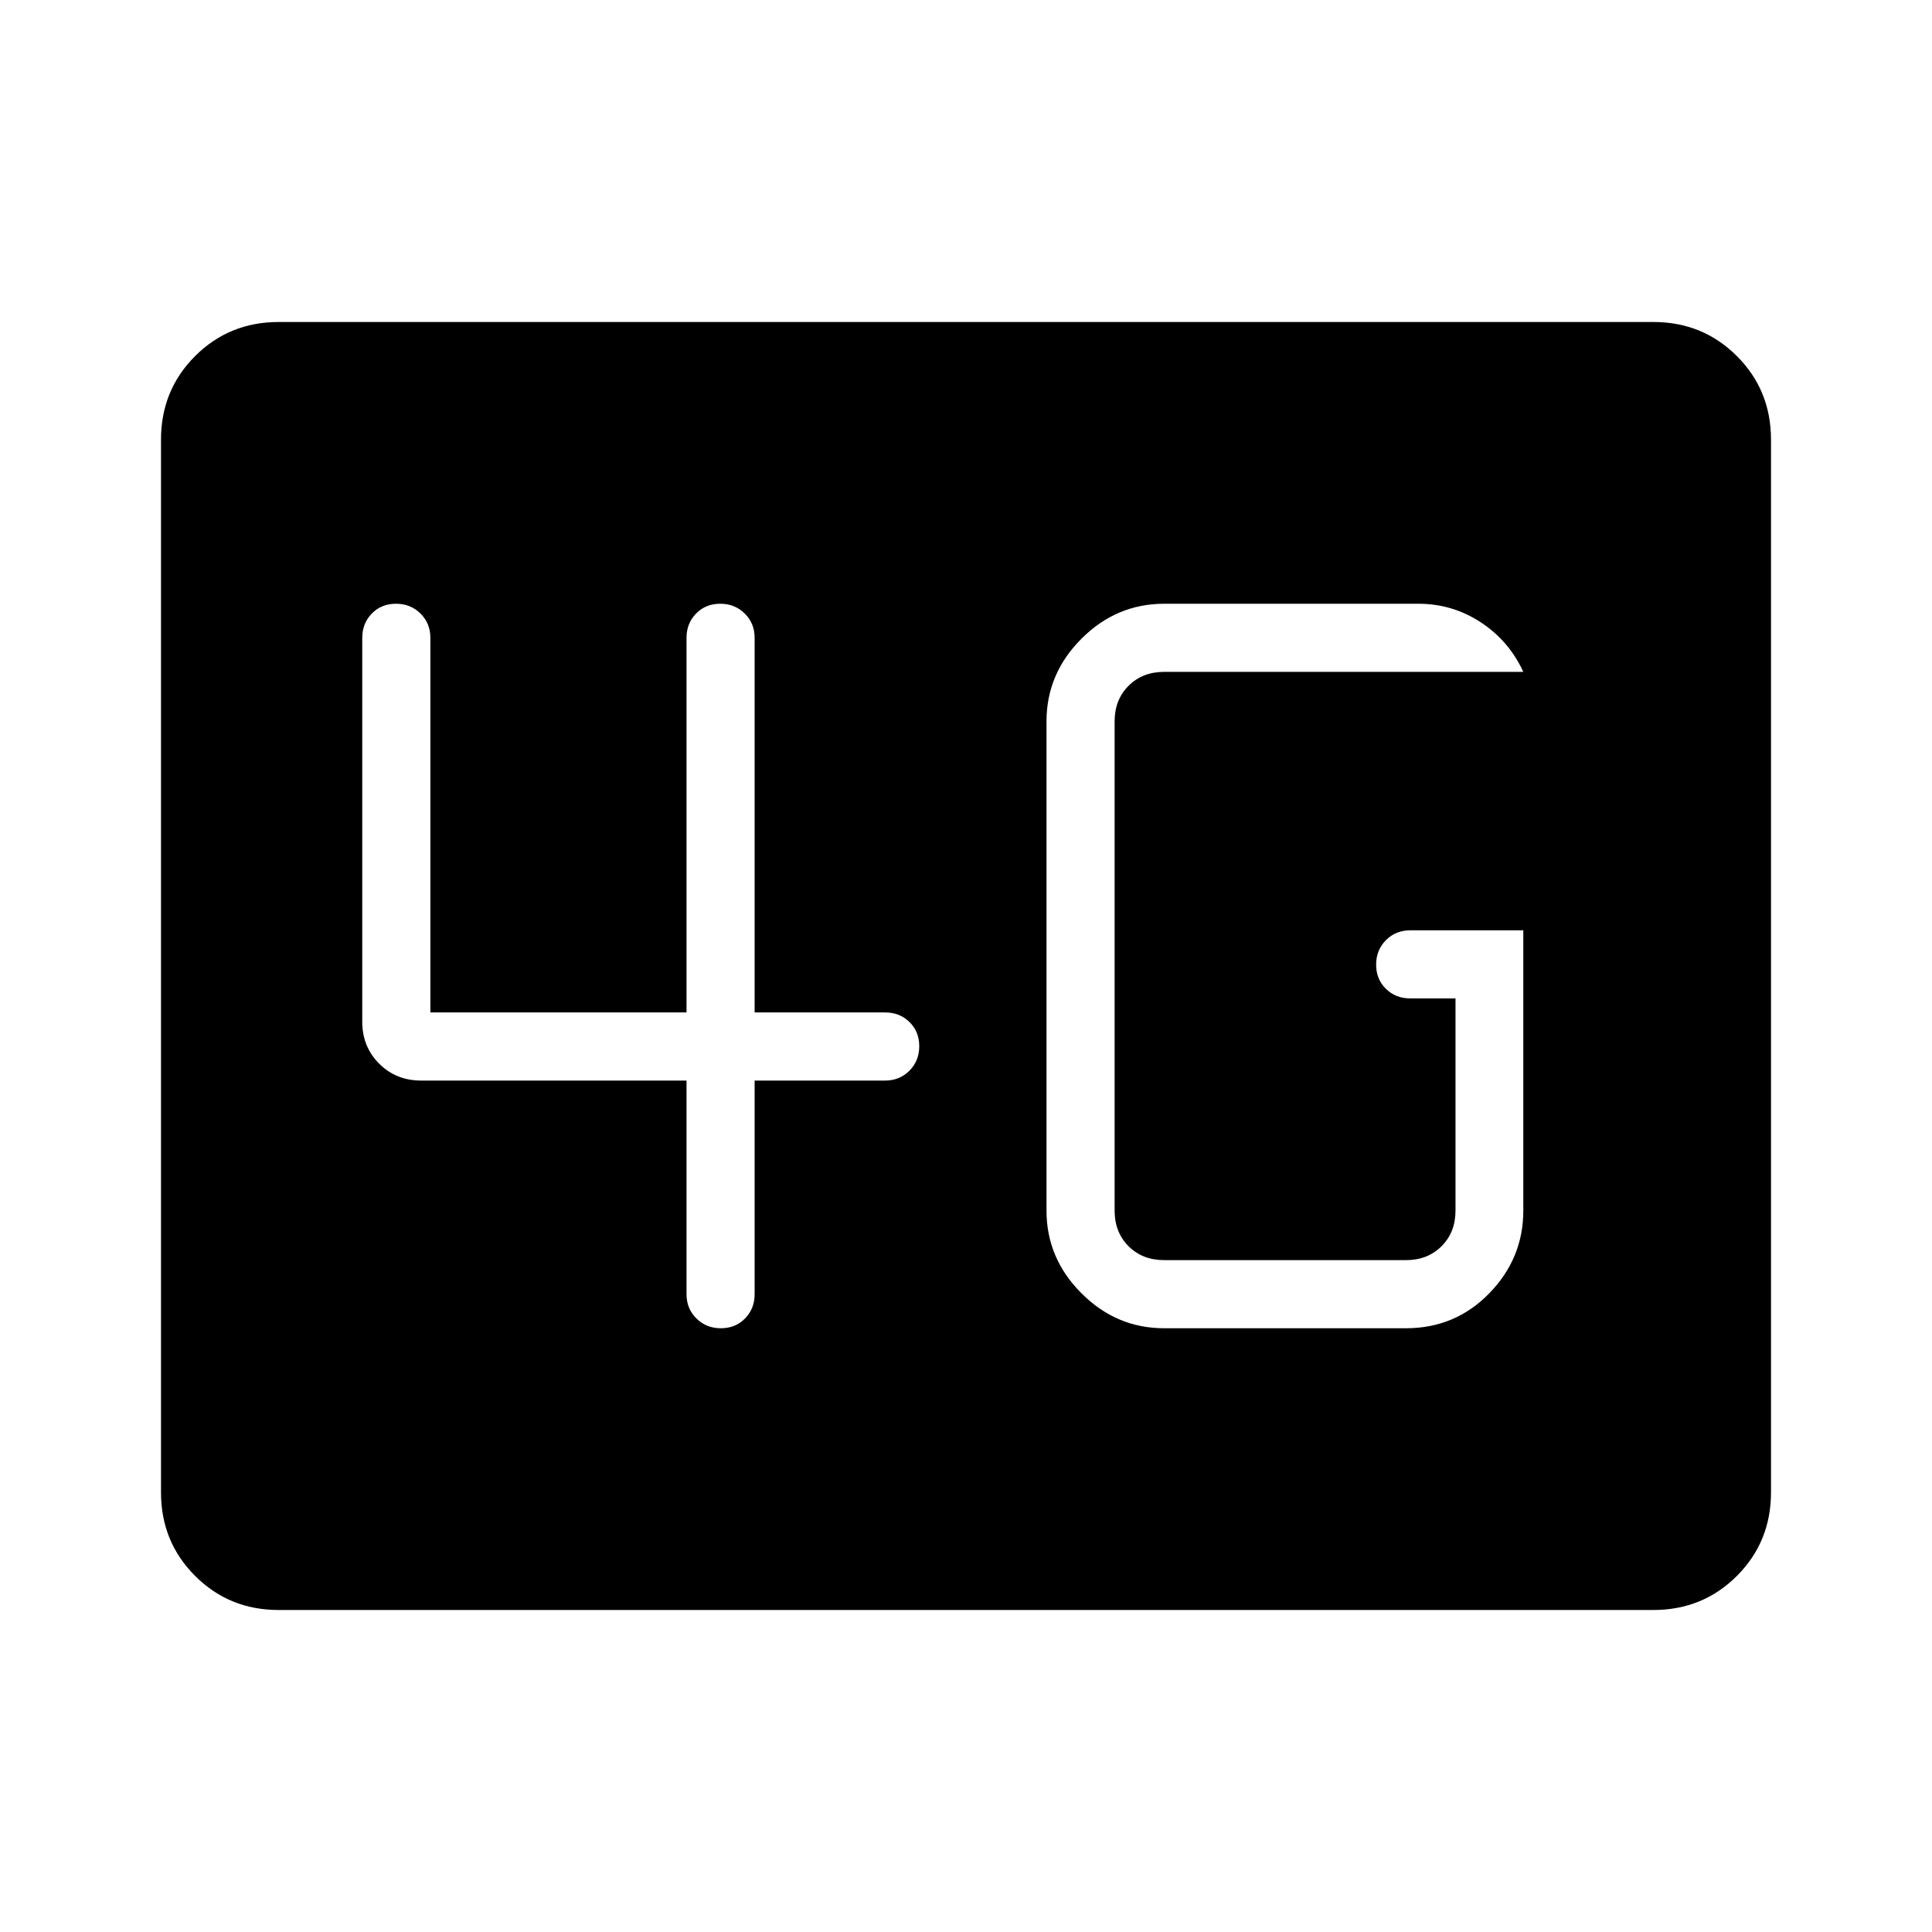 <svg xmlns="http://www.w3.org/2000/svg" height="40" viewBox="0 96 960 960" width="40"><path d="M138.461 896q-24.577 0-41.519-16.942Q80 862.116 80 837.539V314.461q0-24.577 16.942-41.519Q113.884 256 138.461 256h683.078q24.577 0 41.519 16.942Q880 289.884 880 314.461v523.078q0 24.577-16.942 41.519Q846.116 896 821.539 896H138.461Zm618.462-337.744h-56.029q-7.381 0-12.24 4.91-4.859 4.909-4.859 12.166 0 7.258 4.866 12.014 4.865 4.757 12.057 4.757h22.513v105.436q0 10.769-6.923 17.692t-17.692 6.923H578.462q-10.77 0-17.693-6.923-6.923-6.923-6.923-17.692V454.461q0-10.769 6.923-17.692t17.693-6.923h178.461q-7.128-15.461-21.181-24.654Q721.689 396 704.77 396H578.462q-23.718 0-41.09 17.372Q520 430.743 520 454.461v243.078q0 23.718 17.372 41.089Q554.744 756 578.462 756h120.154q24.493 0 41.4-17.372 16.907-17.371 16.907-41.089V558.256Zm-415.795 74.667v106.154q0 7.192 4.909 12.058 4.91 4.865 12.167 4.865t12.014-4.865q4.756-4.866 4.756-12.058V632.923h64.872q7.192 0 12.058-4.909 4.865-4.91 4.865-12.167t-4.865-12.014q-4.866-4.756-12.058-4.756h-64.872V412.923q0-7.192-4.909-12.058Q365.156 396 357.898 396q-7.257 0-12.013 4.865-4.757 4.866-4.757 12.058v186.154H213.846V412.923q0-7.192-4.909-12.058Q204.027 396 196.77 396t-12.014 4.865Q180 405.731 180 412.923v190.769q0 12.423 8.404 20.827 8.404 8.404 20.827 8.404h131.897Z"/></svg>
